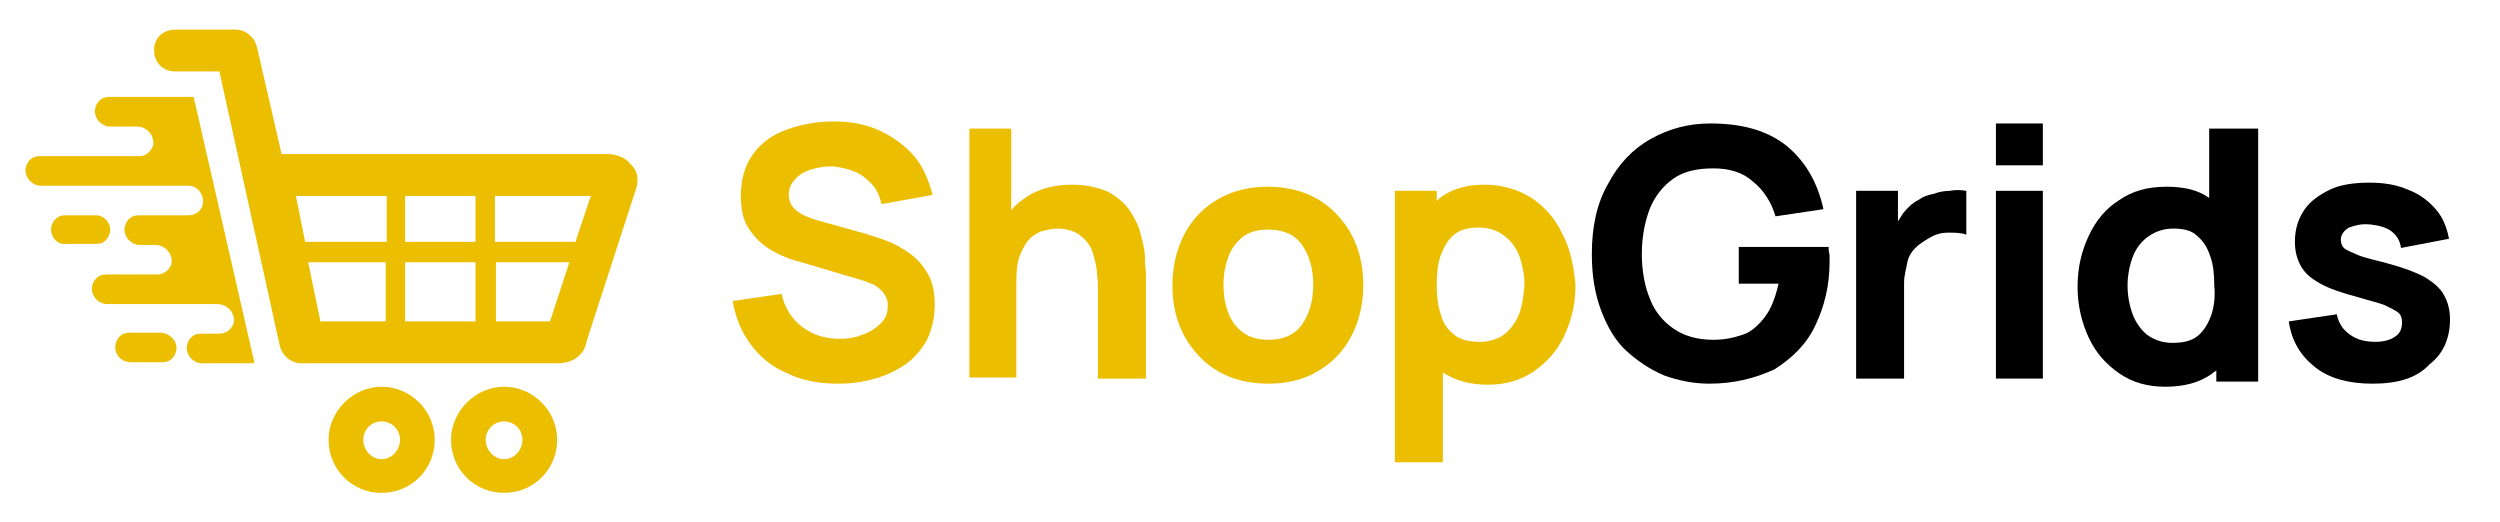<?xml version="1.0" encoding="utf-8"?>
<!-- Generator: Adobe Illustrator 21.0.0, SVG Export Plug-In . SVG Version: 6.00 Build 0)  -->
<svg version="1.1" id="Layer_1" xmlns="http://www.w3.org/2000/svg" xmlns:xlink="http://www.w3.org/1999/xlink" x="0px" y="0px"
	 viewBox="0 0 245 51.2" style="enable-background:new 0 0 245 51.2;" xml:space="preserve">
<style type="text/css">
	.st0{fill:#ECBE00;}
</style>
<g>
	<g>
		<path class="st0" d="M32.2,43.1c0,2.9,2.3,5.2,5.2,5.2s5.2-2.3,5.2-5.2s-2.4-5.2-5.2-5.2S32.2,40.3,32.2,43.1z M35.6,43.1
			c0-1,0.8-1.8,1.8-1.8s1.8,0.8,1.8,1.8S38.4,45,37.4,45S35.6,44.1,35.6,43.1z"/>
		<path class="st0" d="M44.2,43.1c0,2.9,2.3,5.2,5.2,5.2s5.2-2.3,5.2-5.2s-2.4-5.2-5.2-5.2S44.2,40.3,44.2,43.1z M47.6,43.1
			c0-1,0.8-1.8,1.8-1.8s1.8,0.8,1.8,1.8S50.4,45,49.4,45S47.6,44.1,47.6,43.1z"/>
		<path class="st0" d="M61.8,16.1c-0.4-0.6-1.4-1-2.2-1h-32L25.2,4.7c-0.2-1-1.1-1.8-2.1-1.8h-5.9c-1.2,0-2.1,0.8-2.1,2
			S15.9,7,17.2,7h4.3l5.9,26.8c0.2,1,1.1,1.8,2.1,1.8h25.2c1.4,0,2.6-0.8,2.8-2.2l4.7-14.5C62.7,17.7,62.5,16.7,61.8,16.1z
			 M37.9,31.5h-6.5l-1.2-5.8h7.6v5.8H37.9z M37.9,23.7h-8L29,19.2h8.9V23.7z M46.6,31.5h-6.9v-5.8h6.9V31.5z M46.6,23.7h-6.9v-4.5
			h6.9V23.7z M53.9,31.5h-5.3v-5.8h7.2L53.9,31.5z M56.4,23.7h-7.9v-4.5h9.4L56.4,23.7z"/>
	</g>
	<g>
		<path class="st0" d="M24.9,35.4c0,0.1,0,0.2-0.1,0.2h-5c-0.8,0-1.5-0.7-1.5-1.5c0-0.4,0.2-0.8,0.4-1c0.3-0.3,0.6-0.4,1-0.4h1.8
			c0.4,0,0.8-0.2,1-0.4s0.3-0.4,0.4-0.6c0.2-1-0.6-1.9-1.6-1.9H10.5c-0.8,0-1.5-0.7-1.5-1.5c0-0.4,0.2-0.8,0.4-1
			c0.3-0.3,0.6-0.4,1-0.4h5c0.4,0,0.8-0.2,1-0.4c0.2-0.2,0.3-0.4,0.4-0.6c0.2-1-0.6-1.9-1.6-1.9h-1.5c-0.8,0-1.5-0.7-1.5-1.5
			c0-0.4,0.2-0.8,0.4-1c0.3-0.3,0.6-0.4,1-0.4h4.9c0.4,0,0.8-0.2,1-0.4c0.3-0.3,0.4-0.6,0.4-1c0-0.8-0.6-1.4-1.3-1.5h-0.1h-0.2H4
			c-0.8,0-1.5-0.7-1.5-1.5c0-0.4,0.2-0.8,0.4-1c0.3-0.3,0.6-0.4,1-0.4h9.8c0.4,0,0.7-0.2,0.9-0.4s0.3-0.4,0.4-0.6
			c0.2-1-0.6-1.9-1.6-1.9h-2.6c-0.8,0-1.5-0.7-1.5-1.5c0-0.4,0.2-0.8,0.4-1c0.3-0.3,0.6-0.4,1-0.4h8.2c0.1,0,0.1,0,0.1,0.1
			L24.9,35.4z"/>
		<path class="st0" d="M17.3,34.1c0,0.4-0.2,0.8-0.4,1c-0.3,0.3-0.6,0.4-1,0.4h-3.1c-0.8,0-1.5-0.6-1.5-1.5c0-0.4,0.2-0.8,0.4-1
			c0.3-0.3,0.6-0.4,1-0.4h3.1C16.7,32.7,17.3,33.4,17.3,34.1z"/>
		<path class="st0" d="M10.8,22.5c0,0.4-0.2,0.8-0.4,1c-0.2,0.3-0.6,0.4-1,0.4h-3C5.7,24,5,23.3,5,22.5c0-0.4,0.2-0.8,0.4-1
			c0.3-0.3,0.6-0.4,1-0.4h3C10.2,21.1,10.8,21.8,10.8,22.5z"/>
	</g>
	<g>
		<path class="st0" d="M82.1,37.6c-1.8,0-3.5-0.3-4.9-1c-1.5-0.6-2.7-1.6-3.6-2.8s-1.5-2.6-1.8-4.3l4.8-0.7c0.3,1.4,1,2.5,2.1,3.3
			s2.3,1.1,3.6,1.1c0.8,0,1.5-0.1,2.2-0.4c0.7-0.2,1.3-0.6,1.8-1.1c0.5-0.5,0.7-1,0.7-1.7c0-0.2,0-0.5-0.1-0.7s-0.2-0.5-0.4-0.7
			c-0.2-0.2-0.4-0.4-0.7-0.6s-0.7-0.3-1.2-0.5l-6.4-1.9c-0.5-0.1-1-0.3-1.7-0.6c-0.6-0.3-1.2-0.6-1.8-1.1s-1.1-1.1-1.5-1.8
			s-0.6-1.7-0.6-2.9c0-1.6,0.4-3,1.2-4.1s1.9-1.9,3.3-2.4s2.9-0.8,4.6-0.8s3.2,0.3,4.5,0.9s2.4,1.4,3.3,2.4s1.5,2.4,1.9,3.9l-5,0.9
			c-0.2-0.8-0.5-1.5-1-2s-1.1-1-1.7-1.2c-0.7-0.3-1.4-0.4-2.1-0.5c-0.7,0-1.4,0.1-2.1,0.3c-0.6,0.2-1.2,0.5-1.6,1
			c-0.4,0.4-0.6,0.9-0.6,1.5c0,0.5,0.2,1,0.5,1.3s0.7,0.6,1.2,0.8c0.5,0.2,1,0.4,1.5,0.5l4.3,1.2c0.6,0.2,1.3,0.4,2.1,0.7
			s1.5,0.7,2.2,1.2s1.3,1.1,1.8,2c0.5,0.8,0.7,1.8,0.7,3.1c0,1.3-0.3,2.5-0.8,3.5c-0.6,1-1.3,1.8-2.2,2.4c-0.9,0.6-2,1.1-3.2,1.4
			S83.3,37.6,82.1,37.6z"/>
		<path class="st0" d="M112.3,26.8v10.3h-4.7v-8.7c0-0.4,0-1-0.1-1.6c0-0.6-0.2-1.3-0.4-2c-0.2-0.7-0.6-1.2-1.2-1.7
			c-0.5-0.4-1.3-0.7-2.3-0.7c-0.4,0-0.8,0.1-1.3,0.2s-0.9,0.4-1.3,0.7c-0.4,0.4-0.7,0.9-1,1.6s-0.4,1.6-0.4,2.8V37H95V12.6h4.1v8
			c0.4-0.5,0.9-0.9,1.5-1.3c1.2-0.8,2.7-1.2,4.5-1.2c1.4,0,2.6,0.3,3.5,0.7c0.9,0.5,1.6,1.1,2.1,1.8c0.5,0.8,0.9,1.5,1.1,2.4
			c0.2,0.8,0.4,1.5,0.4,2.2C112.2,26,112.3,26.5,112.3,26.8z"/>
		<path class="st0" d="M124.3,37.6c-1.9,0-3.5-0.4-4.9-1.2s-2.5-2-3.3-3.4c-0.8-1.5-1.2-3.1-1.2-5s0.4-3.6,1.2-5.1
			c0.8-1.5,1.9-2.6,3.3-3.4s3-1.2,4.8-1.2c1.9,0,3.5,0.4,4.9,1.2c1.4,0.8,2.5,2,3.3,3.4c0.8,1.5,1.2,3.1,1.2,5s-0.4,3.6-1.2,5.1
			s-1.9,2.6-3.3,3.4C127.8,37.2,126.1,37.6,124.3,37.6z M124.3,33.3c1.5,0,2.6-0.5,3.3-1.5c0.7-1,1.1-2.3,1.1-3.9s-0.4-2.9-1.1-3.9
			c-0.7-1-1.8-1.5-3.3-1.5c-1,0-1.8,0.2-2.5,0.7c-0.6,0.5-1.1,1.1-1.4,1.9s-0.5,1.7-0.5,2.8c0,1.6,0.4,3,1.1,3.9
			C121.8,32.8,122.8,33.3,124.3,33.3z"/>
		<path class="st0" d="M153.1,22.9c-0.7-1.5-1.7-2.6-3-3.5c-1.3-0.8-2.8-1.3-4.6-1.3s-3.2,0.4-4.4,1.3c-0.1,0.1-0.2,0.2-0.3,0.3v-1
			h-4.1v26.6h4.7v-8.8c1.2,0.8,2.7,1.2,4.4,1.2s3.2-0.4,4.5-1.3c1.3-0.9,2.3-2,3-3.5s1.1-3.1,1.1-5C154.2,26,153.9,24.4,153.1,22.9z
			 M148.9,30.7c-0.3,0.8-0.8,1.5-1.4,2s-1.5,0.8-2.5,0.8s-1.9-0.2-2.5-0.7s-1.1-1.1-1.3-2c-0.3-0.8-0.4-1.8-0.4-2.9s0.1-2.1,0.4-2.9
			c0.3-0.8,0.7-1.5,1.3-2s1.4-0.7,2.4-0.7s1.9,0.3,2.5,0.8c0.7,0.5,1.2,1.2,1.5,2c0.3,0.9,0.5,1.8,0.5,2.8
			C149.3,29,149.2,29.9,148.9,30.7z"/>
		<path d="M167.5,37.6c-1.5,0-3-0.3-4.4-0.8c-1.4-0.6-2.6-1.4-3.7-2.4s-1.9-2.4-2.5-4S156,27,156,24.9c0-2.7,0.5-5,1.6-6.9
			c1-1.9,2.4-3.4,4.2-4.4s3.7-1.5,5.8-1.5c3.2,0,5.6,0.7,7.5,2.2c1.8,1.5,3,3.5,3.6,6.2l-4.7,0.7c-0.4-1.4-1.2-2.6-2.2-3.4
			c-1-0.9-2.3-1.3-3.9-1.3c-1.6,0-2.9,0.3-3.9,1s-1.8,1.7-2.3,2.9c-0.5,1.3-0.8,2.8-0.8,4.5s0.3,3.2,0.8,4.4
			c0.5,1.3,1.3,2.2,2.3,2.9c1,0.7,2.3,1.1,3.9,1.1c1.1,0,2-0.2,2.9-0.5s1.6-1,2.2-1.8c0.6-0.8,1-1.9,1.3-3.2h-3.9v-3.6h8.8
			c0,0.1,0,0.4,0.1,0.8c0,0.4,0,0.6,0,0.6c0,2.4-0.5,4.4-1.4,6.3c-0.9,1.9-2.3,3.2-4,4.3C171.9,37.1,169.9,37.6,167.5,37.6z"/>
		<path d="M192.7,18.7V23c-0.5-0.2-1.1-0.2-1.8-0.2s-1.3,0.2-1.8,0.5s-1,0.6-1.4,1s-0.7,0.9-0.8,1.5s-0.3,1.2-0.3,1.9v9.4h-4.7V18.7
			h4.1v3c0.2-0.3,0.3-0.5,0.5-0.8c0.4-0.5,0.9-1,1.5-1.3c0.4-0.3,0.9-0.5,1.5-0.6c0.5-0.2,1.1-0.3,1.6-0.3
			C191.6,18.6,192.1,18.6,192.7,18.7z"/>
		<path d="M195.6,16.2v-4.1h4.6v4.1H195.6z M195.6,37.1V18.7h4.6v18.4H195.6z"/>
		<path d="M216.5,12.6v6.8c-1.1-0.8-2.5-1.1-4.2-1.1c-1.8,0-3.3,0.4-4.6,1.3c-1.3,0.8-2.3,2-3,3.5s-1.1,3.1-1.1,5
			c0,1.8,0.4,3.5,1.1,5c0.7,1.5,1.7,2.6,3,3.5s2.8,1.3,4.5,1.3c1.8,0,3.4-0.4,4.6-1.3c0.1-0.1,0.3-0.2,0.4-0.3v1.1h4.1V12.6H216.5z
			 M216.7,30.9c-0.3,0.8-0.7,1.5-1.3,2s-1.4,0.7-2.5,0.7c-1,0-1.8-0.3-2.5-0.8c-0.6-0.5-1.1-1.2-1.4-2c-0.3-0.8-0.5-1.8-0.5-2.8
			s0.2-2,0.5-2.8s0.8-1.5,1.5-2s1.5-0.8,2.5-0.8s1.8,0.2,2.3,0.7c0.6,0.5,1,1.1,1.3,2c0.3,0.8,0.4,1.8,0.4,2.9
			C217.1,29,217,30,216.7,30.9z"/>
		<path d="M232.5,37.6c-2.3,0-4.2-0.5-5.6-1.6c-1.4-1.1-2.3-2.5-2.6-4.5l4.7-0.7c0.2,0.9,0.6,1.5,1.3,2s1.5,0.7,2.5,0.7
			c0.8,0,1.5-0.2,1.9-0.5c0.5-0.3,0.7-0.8,0.7-1.4c0-0.4-0.1-0.7-0.3-0.9s-0.6-0.4-1.2-0.7s-1.6-0.5-2.9-0.9
			c-1.5-0.4-2.7-0.8-3.6-1.3c-0.9-0.5-1.5-1-1.9-1.7s-0.6-1.5-0.6-2.4c0-1.2,0.3-2.2,0.9-3.1s1.5-1.5,2.5-2s2.4-0.7,3.9-0.7
			c1.4,0,2.7,0.2,3.8,0.7c1.1,0.4,2,1.1,2.7,1.9s1.1,1.8,1.3,2.9l-4.7,0.9c-0.1-0.7-0.4-1.2-0.9-1.6s-1.2-0.6-2.1-0.7
			c-0.9-0.1-1.5,0.1-2.1,0.3c-0.5,0.3-0.8,0.7-0.8,1.2c0,0.3,0.1,0.6,0.3,0.8s0.7,0.4,1.4,0.7s1.8,0.5,3.2,0.9s2.5,0.8,3.4,1.3
			c0.8,0.5,1.5,1.1,1.8,1.7c0.4,0.7,0.6,1.5,0.6,2.4c0,1.9-0.7,3.4-2,4.4C236.8,37.1,234.9,37.6,232.5,37.6z"/>
	</g>
</g>
</svg>
